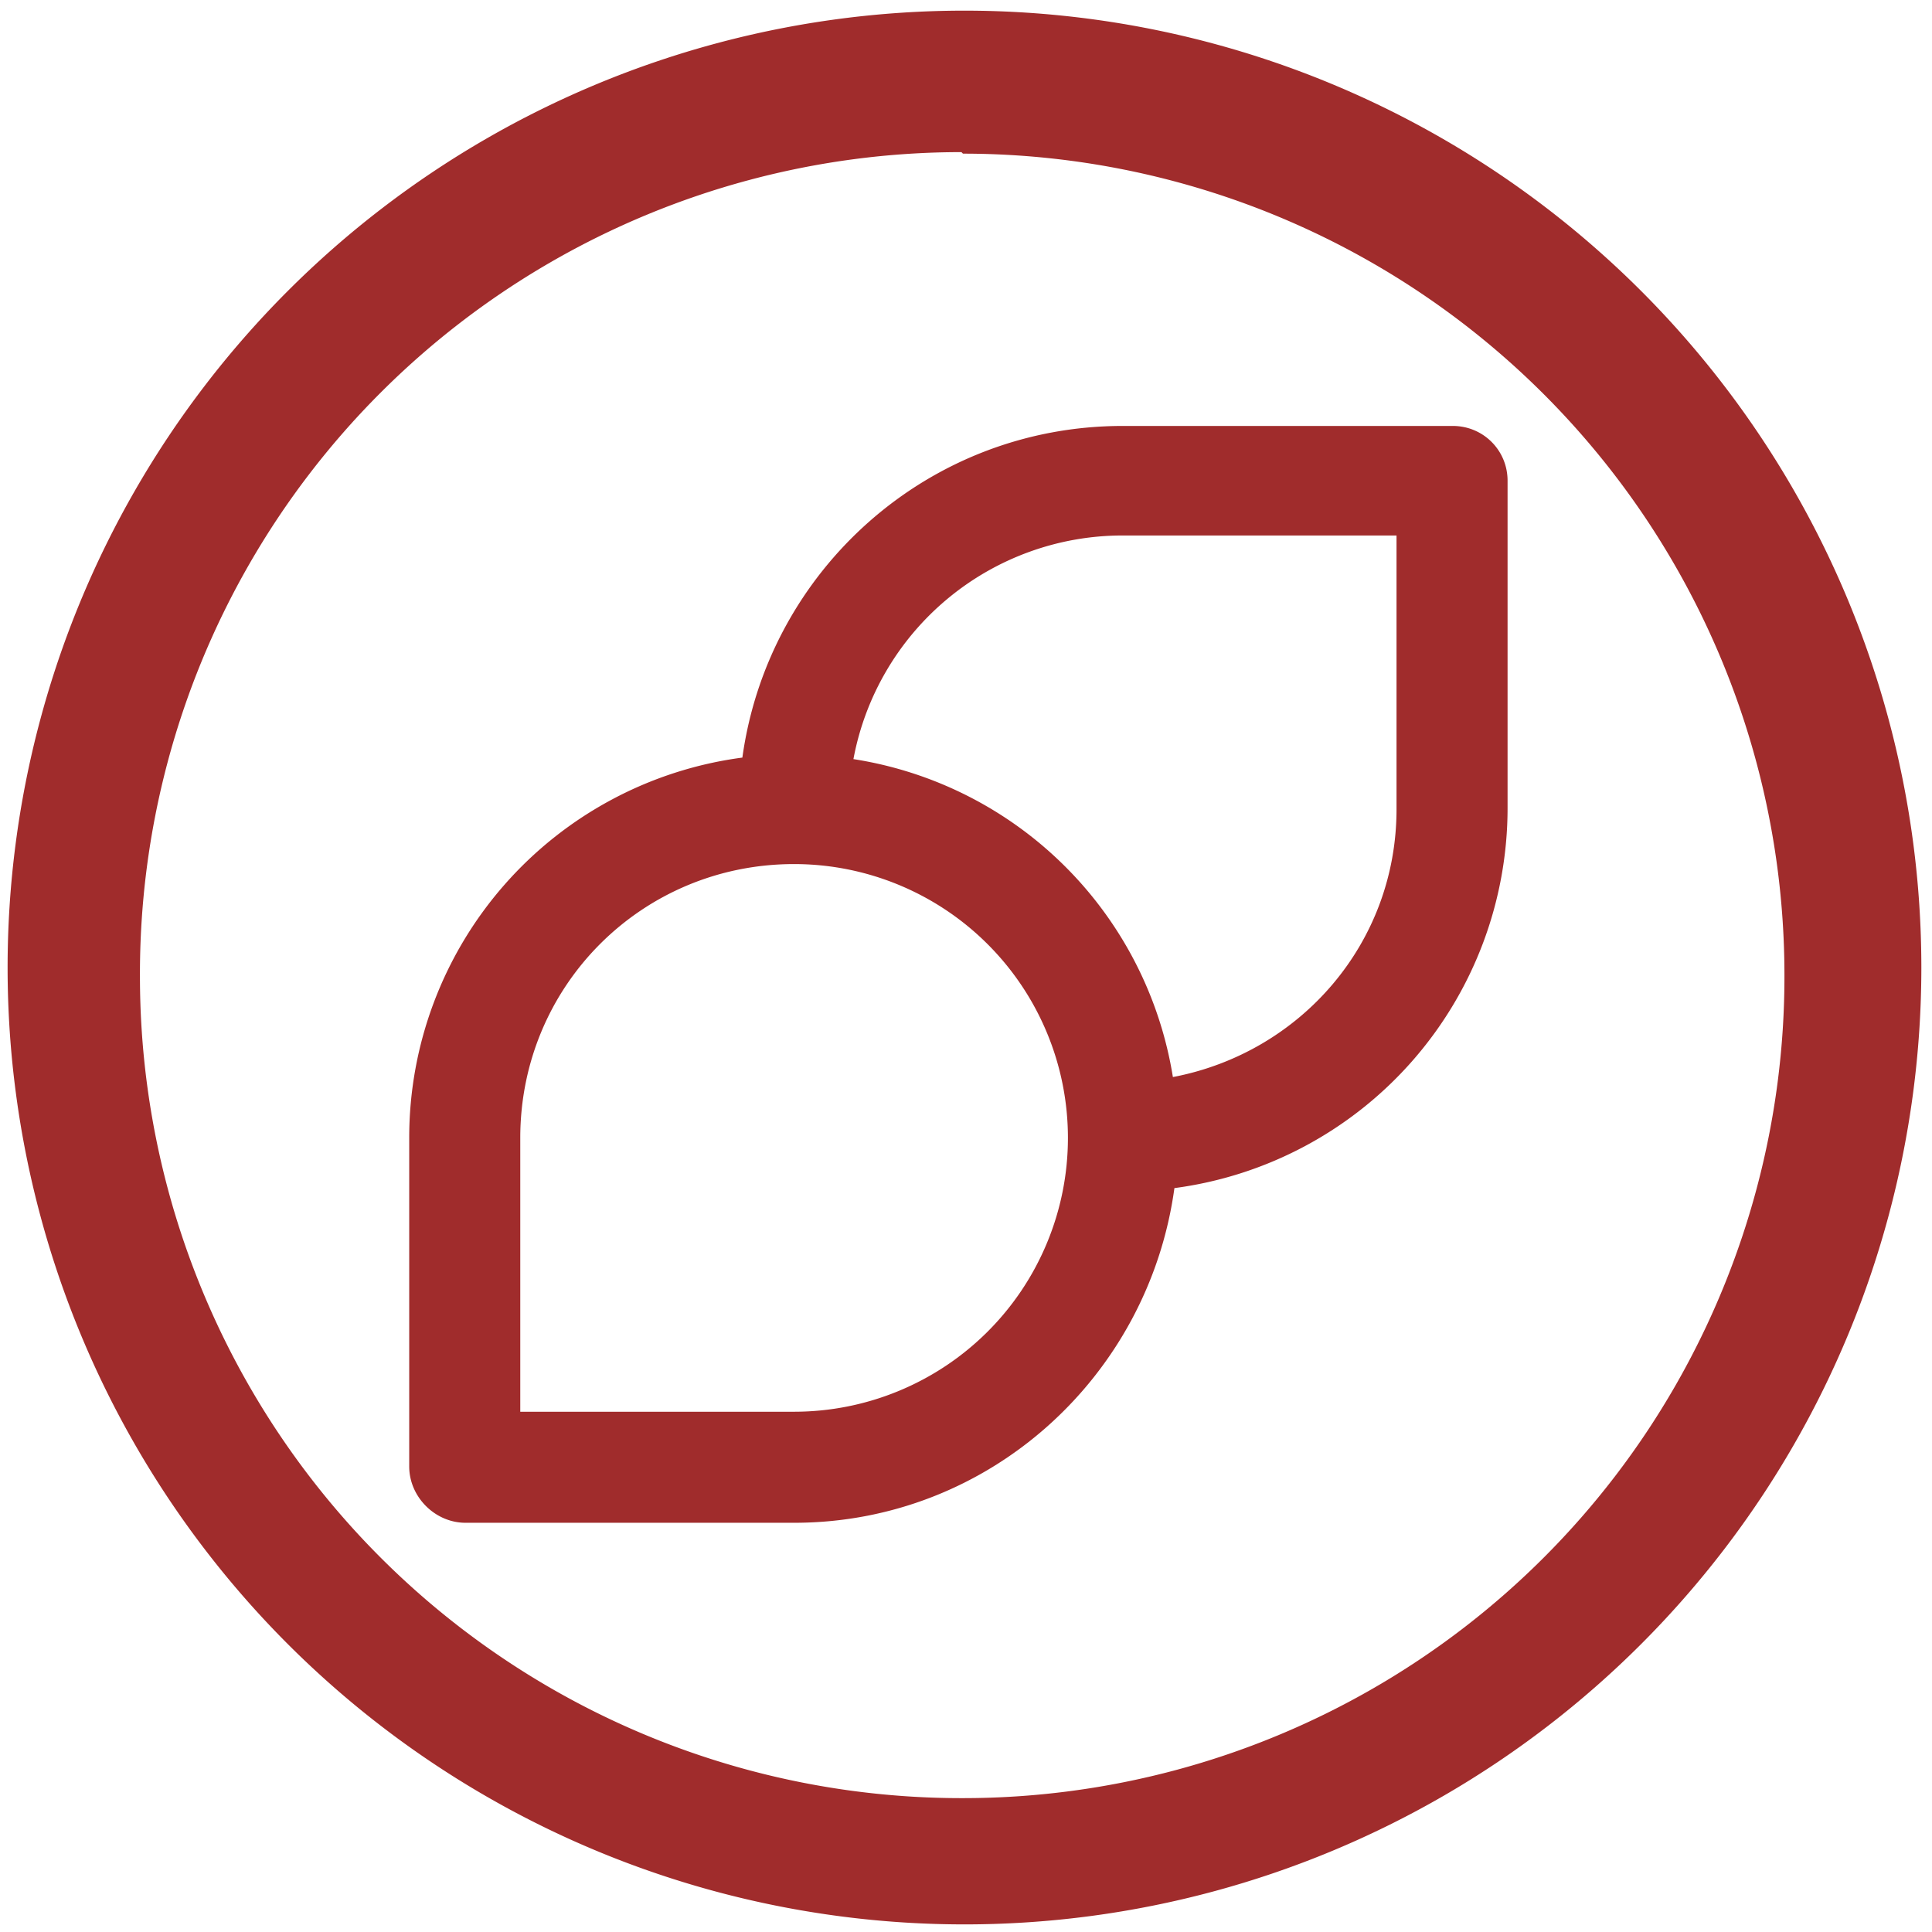 <?xml version="1.0" encoding="UTF-8" standalone="no"?>
<svg
   xmlns:dc="http://purl.org/dc/elements/1.1/"
   xmlns:cc="http://creativecommons.org/ns#"
   xmlns:rdf="http://www.w3.org/1999/02/22-rdf-syntax-ns#"
   xmlns:svg="http://www.w3.org/2000/svg"
   xmlns="http://www.w3.org/2000/svg"
   xmlns:sodipodi="http://sodipodi.sourceforge.net/DTD/sodipodi-0.dtd"
   xmlns:inkscape="http://www.inkscape.org/namespaces/inkscape"
   width="48"
   height="48"
   viewBox="0 0 12.7 12.7"
   version="1.1"
   id="svg4"
   sodipodi:docname="distributor-logo-korora.svg"
   inkscape:version="0.92.4 (5da689c313, 2019-01-14)">
  <defs
     id="defs8" />
  <sodipodi:namedview
     pagecolor="#ffffff"
     bordercolor="#666666"
     borderopacity="1"
     objecttolerance="10"
     gridtolerance="10"
     guidetolerance="10"
     inkscape:pageopacity="0"
     inkscape:pageshadow="2"
     inkscape:window-width="1087"
     inkscape:window-height="480"
     id="namedview6"
     showgrid="false"
     inkscape:zoom="4.9166667"
     inkscape:cx="2.1355932"
     inkscape:cy="24"
     inkscape:window-x="0"
     inkscape:window-y="25"
     inkscape:window-maximized="0"
     inkscape:current-layer="svg4" />
  <path
     d="M 6.34,0.07 A 6.29,6.29 0 0 0 0.05,6.37 6.29,6.29 0 0 0 6.35,12.65 6.29,6.29 0 0 0 12.63,6.36 6.29,6.29 0 0 0 6.34,0.07 Z M 6.32,1 6.33,1.01 a 5.4,5.4 0 0 1 5.4,5.4 5.4,5.4 0 0 1 -5.4,5.41 A 5.4,5.4 0 0 1 0.92,6.42 5.4,5.4 0 0 1 6.32,1 Z M 7.38,2.8 C 6.1,2.8 5.05,3.75 4.88,4.98 a 2.52,2.52 0 0 0 -2.19,2.5 v 2.16 c 0,0.2 0.17,0.37 0.37,0.37 h 2.16 c 1.28,0 2.33,-0.96 2.5,-2.2 A 2.52,2.52 0 0 0 9.91,5.31 V 3.16 C 9.91,2.96 9.75,2.8 9.55,2.8 Z m 0,0.72 h 1.8 v 1.8 c 0,0.88 -0.63,1.6 -1.47,1.76 A 2.52,2.52 0 0 0 5.61,4.99 1.8,1.8 0 0 1 7.38,3.52 Z M 5.22,5.68 a 1.8,1.8 0 1 1 0,3.6 h -1.8 v -1.8 c 0,-1 0.8,-1.8 1.8,-1.8 z"
     id="path2"
     inkscape:connector-curvature="0"
     style="fill:#a02c2c" />
</svg>
